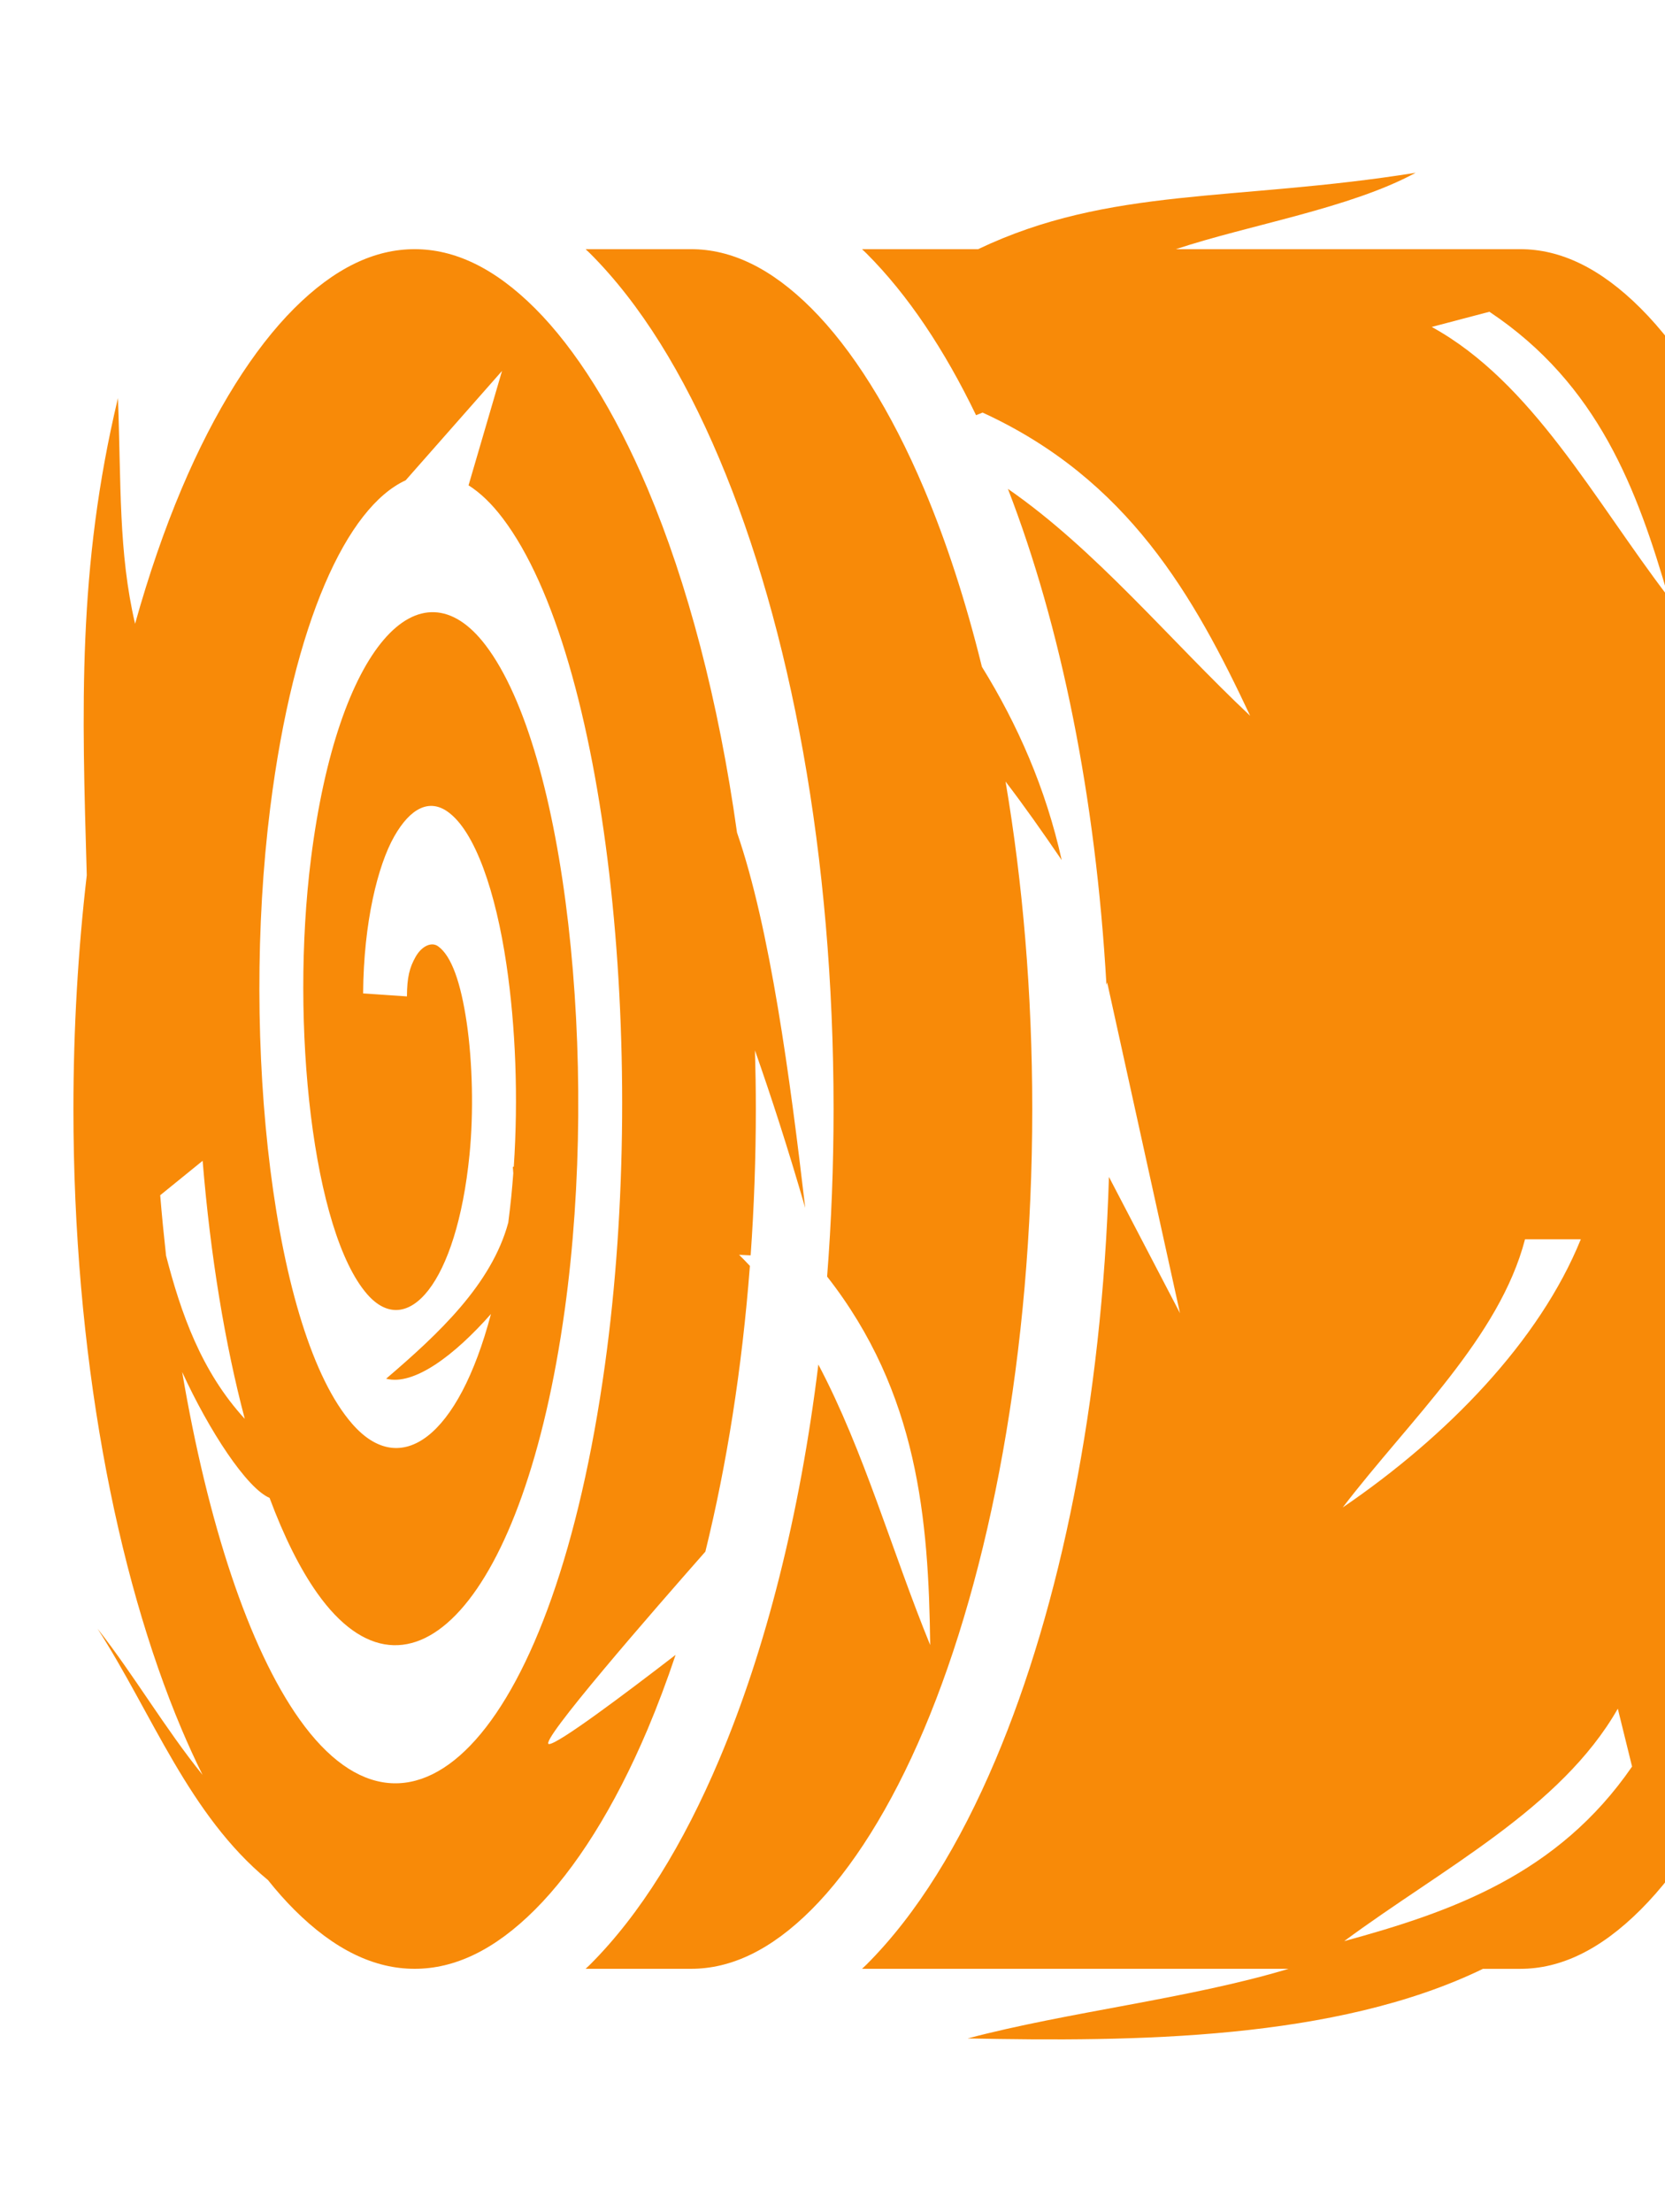 <svg width="64" height="85" viewBox="0 0 64 85" fill="none" xmlns="http://www.w3.org/2000/svg">
    <path d="M54.415 6.639C47.458 7.752 42.668 7.159 37.597 9.574H33.135C33.191 9.629 33.249 9.681 33.306 9.737C34.905 11.336 36.306 13.443 37.518 15.953L37.77 15.853C43.371 18.421 45.895 22.909 48.054 27.503C44.956 24.585 42.115 21.116 38.743 18.784C40.77 24.024 42.117 30.59 42.53 37.841L42.558 37.747L45.357 50.456L42.626 45.221C42.358 53.889 40.77 61.699 38.269 67.611C36.894 70.861 35.246 73.546 33.306 75.486C33.249 75.542 33.191 75.594 33.135 75.648H49.531C45.717 76.798 41.073 77.297 37.195 78.323C43.566 78.451 51.326 78.401 57.003 75.649H58.438C59.977 75.649 61.512 74.927 63.068 73.372C64.623 71.817 66.123 69.446 67.392 66.447C69.738 60.902 71.301 53.242 71.524 44.719C72.589 46.013 73.459 47.548 74.276 49.264C73.732 56.008 72.371 62.086 70.41 66.959V73.916L68.703 70.616C67.657 72.539 66.485 74.182 65.181 75.486C65.124 75.542 65.066 75.594 65.01 75.648H69.062C70.603 75.648 72.137 74.927 73.693 73.372C74.813 72.252 75.905 70.706 76.902 68.808L77.5 73.174L80.169 59.895C80.447 58.791 80.698 57.641 80.924 56.455L77.304 60.484L81.559 52.448C81.959 49.34 82.178 46.036 82.178 42.611C82.178 35.048 81.119 28.067 79.374 22.5C80.181 23.529 80.971 24.654 81.788 25.85C80.771 21.27 78.448 17.519 75.706 14.375C75.056 13.385 74.38 12.537 73.693 11.851C72.137 10.296 70.603 9.574 69.062 9.574H65.01C65.066 9.629 65.124 9.681 65.181 9.737C67.121 11.677 68.769 14.362 70.144 17.612C72.894 24.112 74.541 32.905 74.541 42.611C74.541 43.615 74.522 44.608 74.488 45.59C73.744 43.245 72.683 41.072 71.474 39.061C71.122 31.117 69.605 24.006 67.392 18.776C66.123 15.777 64.623 13.405 63.068 11.85C61.513 10.296 59.978 9.574 58.438 9.574H45.199C48.032 8.634 51.887 8.008 54.415 6.639L54.415 6.639ZM15.938 9.574C14.398 9.574 12.863 10.296 11.307 11.851C9.752 13.405 8.252 15.777 6.983 18.776C6.319 20.346 5.718 22.087 5.192 23.968C4.551 21.217 4.659 18.631 4.534 15.296C2.971 21.836 3.151 27.266 3.335 33.632C3.003 36.488 2.822 39.5 2.822 42.611C2.822 51.976 4.446 60.449 6.983 66.447C7.233 67.037 7.5 67.621 7.785 68.196C6.333 66.4 5.174 64.396 3.751 62.58C5.861 65.86 7.254 69.726 10.301 72.239C10.632 72.654 10.968 73.033 11.307 73.372C12.862 74.927 14.397 75.648 15.937 75.648C17.477 75.648 19.012 74.927 20.567 73.372C22.123 71.817 23.623 69.445 24.892 66.447C25.272 65.547 25.632 64.591 25.969 63.585C23.974 65.123 21.451 67.013 21.104 67.013C20.644 67.013 25.147 61.85 27.113 59.619C27.931 56.296 28.523 52.591 28.825 48.64C28.689 48.495 28.551 48.352 28.409 48.213L28.854 48.234C28.986 46.363 29.053 44.487 29.053 42.611C29.053 41.855 29.041 41.105 29.02 40.36C29.643 42.134 30.278 44.087 30.952 46.412C30.367 41.427 29.608 35.69 28.33 31.991C27.62 26.917 26.423 22.396 24.892 18.776C23.623 15.777 22.123 13.405 20.568 11.85C19.012 10.296 17.477 9.574 15.938 9.574V9.574ZM22.51 9.574C22.566 9.629 22.624 9.681 22.681 9.737C24.621 11.677 26.269 14.362 27.644 17.612C30.394 24.112 32.041 32.905 32.041 42.611C32.041 44.81 31.956 46.961 31.793 49.05C35.292 53.517 35.694 58.386 35.755 63.208C34.294 59.639 33.212 55.747 31.456 52.43C30.749 58.205 29.429 63.391 27.644 67.611C26.269 70.861 24.621 73.546 22.681 75.486C22.624 75.542 22.566 75.594 22.51 75.648H26.562C28.102 75.648 29.637 74.927 31.193 73.372C32.748 71.817 34.248 69.446 35.517 66.447C38.054 60.449 39.678 51.976 39.678 42.611C39.678 38.159 39.31 33.909 38.652 30.03C39.371 30.967 40.08 31.979 40.81 33.047C40.197 30.287 39.11 27.828 37.743 25.621C37.122 23.099 36.372 20.797 35.517 18.776C34.248 15.777 32.748 13.405 31.193 11.851C29.638 10.296 28.103 9.574 26.563 9.574H22.51L22.51 9.574ZM57.25 11.979C61.441 14.77 62.938 18.83 64.129 22.939C61.272 19.201 58.899 14.688 55.034 12.562L57.25 11.979ZM19.297 14.252L18.01 18.648C18.456 18.929 18.896 19.348 19.322 19.91C23.33 25.191 24.936 40.285 23.254 52.435C21.297 66.57 15.866 72.198 11.507 66.054C9.559 63.309 7.99 58.531 7.002 52.716C8.04 54.981 9.487 57.184 10.362 57.554C10.913 59.035 11.53 60.278 12.197 61.218C15.726 66.194 20.145 61.613 21.709 50.319C23.03 40.779 21.763 28.872 18.671 24.799C16.135 21.457 12.98 24.842 11.954 32.989C11.146 39.399 12.03 47.342 14.116 49.73C15.653 51.49 17.553 49.32 18.047 44.37C18.209 42.75 18.163 40.806 17.939 39.29C17.715 37.773 17.359 36.725 16.836 36.357C16.587 36.181 16.214 36.345 15.976 36.763C15.739 37.182 15.647 37.551 15.642 38.285L13.958 38.17C13.976 35.446 14.522 33.252 15.152 32.141C15.783 31.029 16.509 30.695 17.205 31.186C18.271 31.938 19.059 34.298 19.466 37.053C19.823 39.461 19.925 42.202 19.749 44.827L19.711 44.84C19.72 44.921 19.725 45.002 19.73 45.082C19.708 45.374 19.683 45.665 19.655 45.956C19.62 46.306 19.579 46.645 19.537 46.977C18.897 49.344 16.859 51.251 14.842 52.974C15.91 53.255 17.474 52.072 18.872 50.487C17.619 55.224 15.407 56.85 13.539 54.71C10.492 51.221 9.248 40.068 10.387 31.036C11.288 23.884 13.343 19.487 15.593 18.455L19.296 14.253L19.297 14.252ZM7.789 44.602C8.088 48.252 8.649 51.65 9.409 54.517C7.73 52.69 6.951 50.439 6.383 48.246C6.299 47.482 6.222 46.711 6.158 45.925L7.789 44.601V44.602ZM58.62 47.616H60.764C59.174 51.538 55.619 55.19 51.612 57.922C54.195 54.548 57.637 51.389 58.62 47.616ZM62.186 65.653L62.734 67.877C59.879 72.025 55.796 73.458 51.668 74.585C55.451 71.787 60 69.484 62.186 65.653L62.186 65.653Z" fill="#F88A08"/>
</svg>

